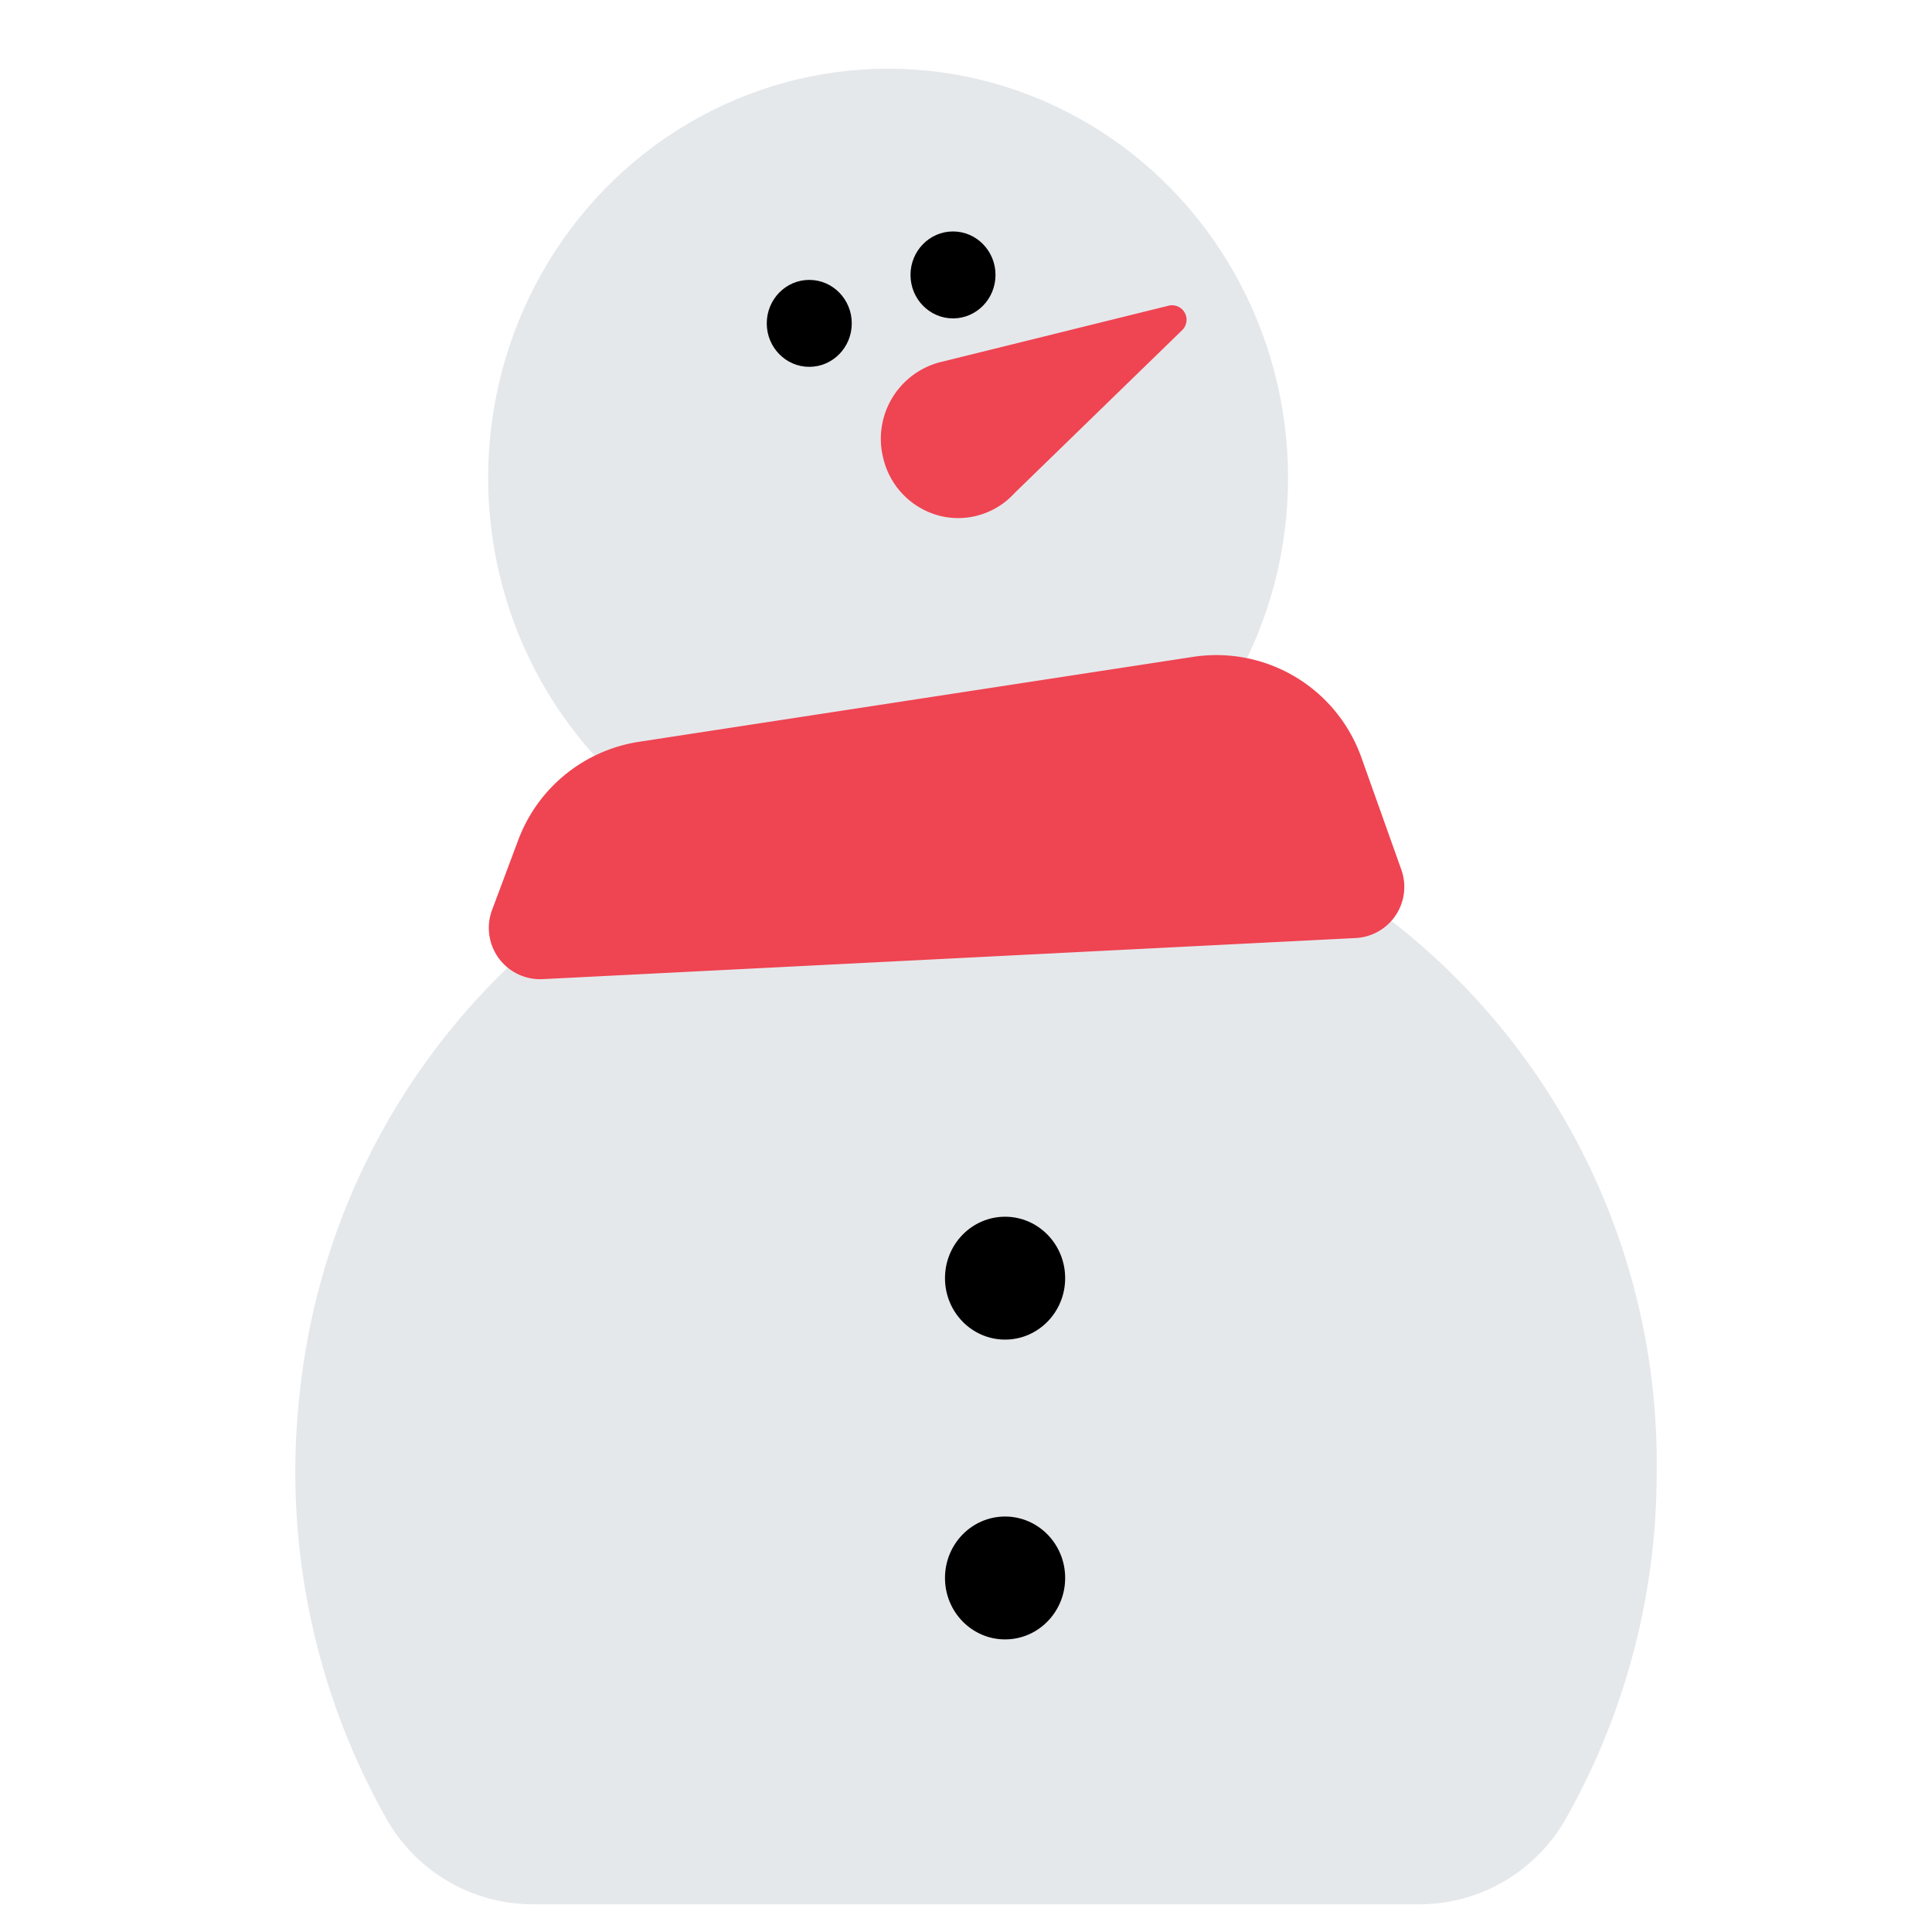 <svg id="Layer_1" data-name="Layer 1" xmlns="http://www.w3.org/2000/svg" viewBox="0 0 40 40"><defs><style>.cls-1{fill:#e5e8eb;}.cls-2{fill:#ef4452;}.cls-3{fill:none;opacity:0.1;}</style></defs><path class="cls-1" d="M34.3,30.472A14.218,14.218,0,0,0,18.633,16.148,14.3,14.3,0,0,0,6.213,28.774a14.617,14.617,0,0,0,1.792,8.89,3.487,3.487,0,0,0,3.038,1.763H29.375a3.49,3.49,0,0,0,3.039-1.763A14.553,14.553,0,0,0,34.3,30.472Z"/><ellipse class="cls-1" cx="18.387" cy="9.892" rx="8.281" ry="8.47"/><path class="cls-2" d="M24.476,6.835a.3.3,0,0,0-.281-.506L19.458,7.5l0,0a1.64,1.64,0,0,0-1.168,2,1.614,1.614,0,0,0,1.157,1.177,1.576,1.576,0,0,0,1.556-.466v0Z"/><ellipse cx="16.755" cy="6.695" rx="0.88" ry="0.9"/><ellipse cx="19.731" cy="5.692" rx="0.88" ry="0.9"/><ellipse cx="20.809" cy="26.463" rx="1.244" ry="1.272"/><ellipse cx="20.809" cy="32.67" rx="1.244" ry="1.272"/><path class="cls-2" d="M10.73,17.391l-.542,1.448a1.062,1.062,0,0,0,1.048,1.433l16.831-.851a1.061,1.061,0,0,0,.946-1.416l-.829-2.327A3.185,3.185,0,0,0,24.7,13.6L13.23,15.358A3.186,3.186,0,0,0,10.73,17.391Z"/><rect class="cls-3" width="40" height="40" transform="translate(40 40) rotate(-180)"/></svg>